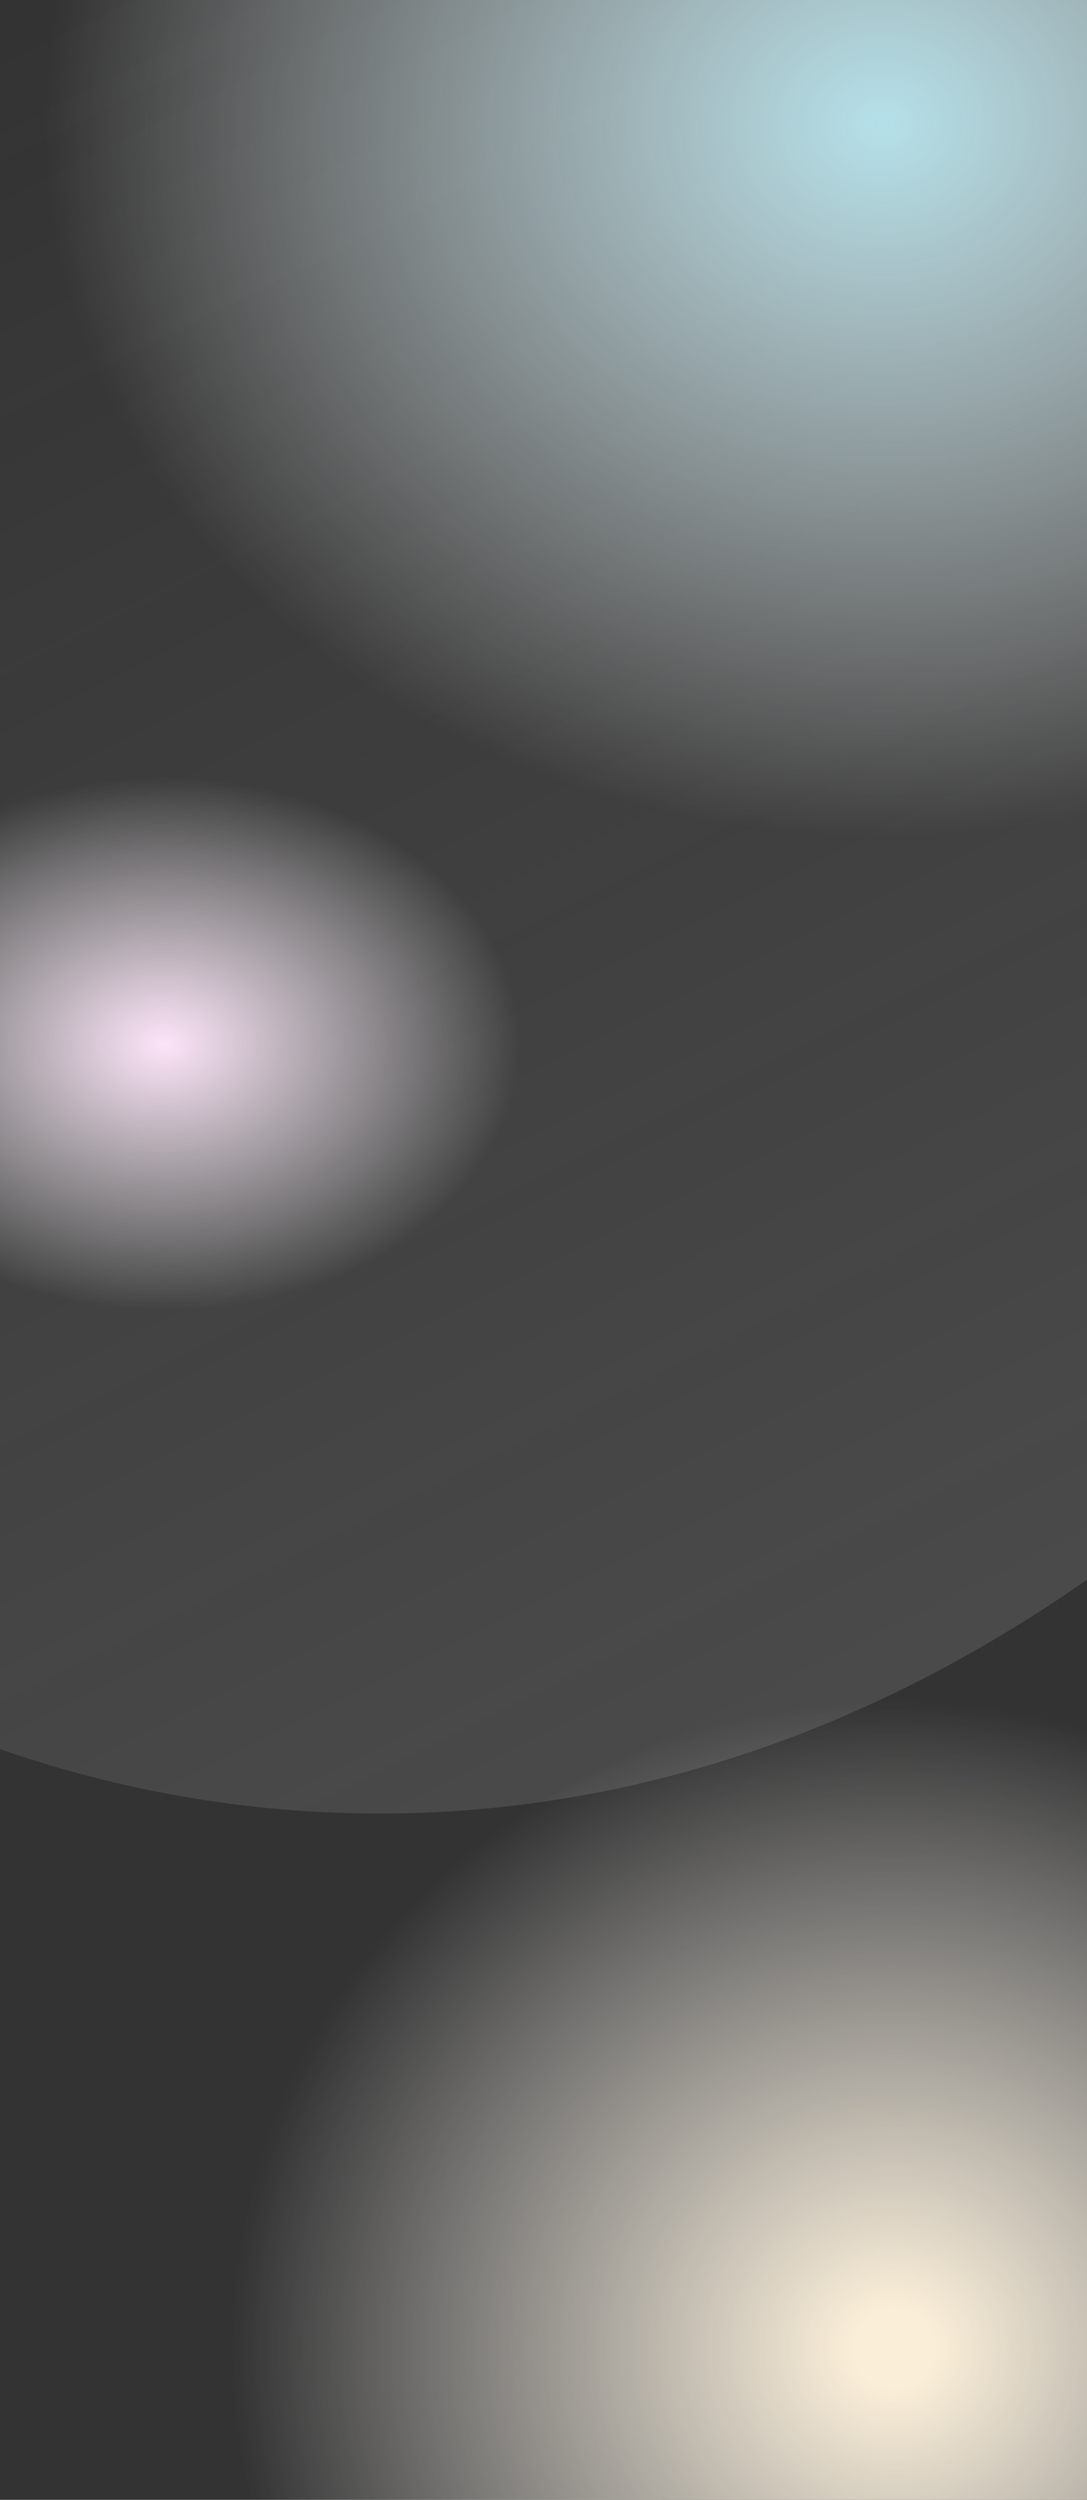 <svg width="428" height="984" viewBox="0 0 428 984" fill="none" xmlns="http://www.w3.org/2000/svg">
<rect x="0" y="0" width="428" height="984" fill="#333333" stroke="none"/>
<path d="M519 545C265.4 798.6 -0.667 711.333 -102 636C-123 568 -160.6 373.4 -143 139C-121 -154 72 -89 321.5 -100C571 -111 836 228 519 545Z" fill="url(#paint0_linear_370_285)" fill-opacity="0.2"/>
<ellipse cx="64.5" cy="411" rx="140.5" ry="105" fill="url(#paint1_radial_370_285)"/>
<ellipse cx="349" cy="49" rx="334" ry="280" fill="url(#paint2_radial_370_285)"/>
<ellipse cx="352.5" cy="924" rx="262.5" ry="254" fill="url(#paint3_radial_370_285)"/>
<defs>
<linearGradient id="paint0_linear_370_285" x1="404" y1="842.5" x2="-8.5" y2="17.5" gradientUnits="userSpaceOnUse">
<stop stop-color="#C4C4C4"/>
<stop offset="1" stop-color="#C4C4C4" stop-opacity="0"/>
</linearGradient>
<radialGradient id="paint1_radial_370_285" cx="0" cy="0" r="1" gradientUnits="userSpaceOnUse" gradientTransform="translate(64.5 411) rotate(90) scale(105 140.5)">
<stop stop-color="#FDE4F9"/>
<stop offset="0" stop-color="#FDE4F9"/>
<stop offset="1" stop-color="white" stop-opacity="0"/>
</radialGradient>
<radialGradient id="paint2_radial_370_285" cx="0" cy="0" r="1" gradientUnits="userSpaceOnUse" gradientTransform="translate(349 49) rotate(90) scale(280 334)">
<stop stop-color="#FDE4F9"/>
<stop offset="0" stop-color="#B5E0E9"/>
<stop offset="1" stop-color="white" stop-opacity="0"/>
</radialGradient>
<radialGradient id="paint3_radial_370_285" cx="0" cy="0" r="1" gradientUnits="userSpaceOnUse" gradientTransform="translate(352.5 924) rotate(90) scale(254 262.5)">
<stop stop-color="#FAEED8"/>
<stop offset="0" stop-color="#B5E0E9"/>
<stop offset="0" stop-color="#FAEED8"/>
<stop offset="0.062" stop-color="#FAEED8"/>
<stop offset="1" stop-color="white" stop-opacity="0"/>
</radialGradient>
</defs>
</svg>
